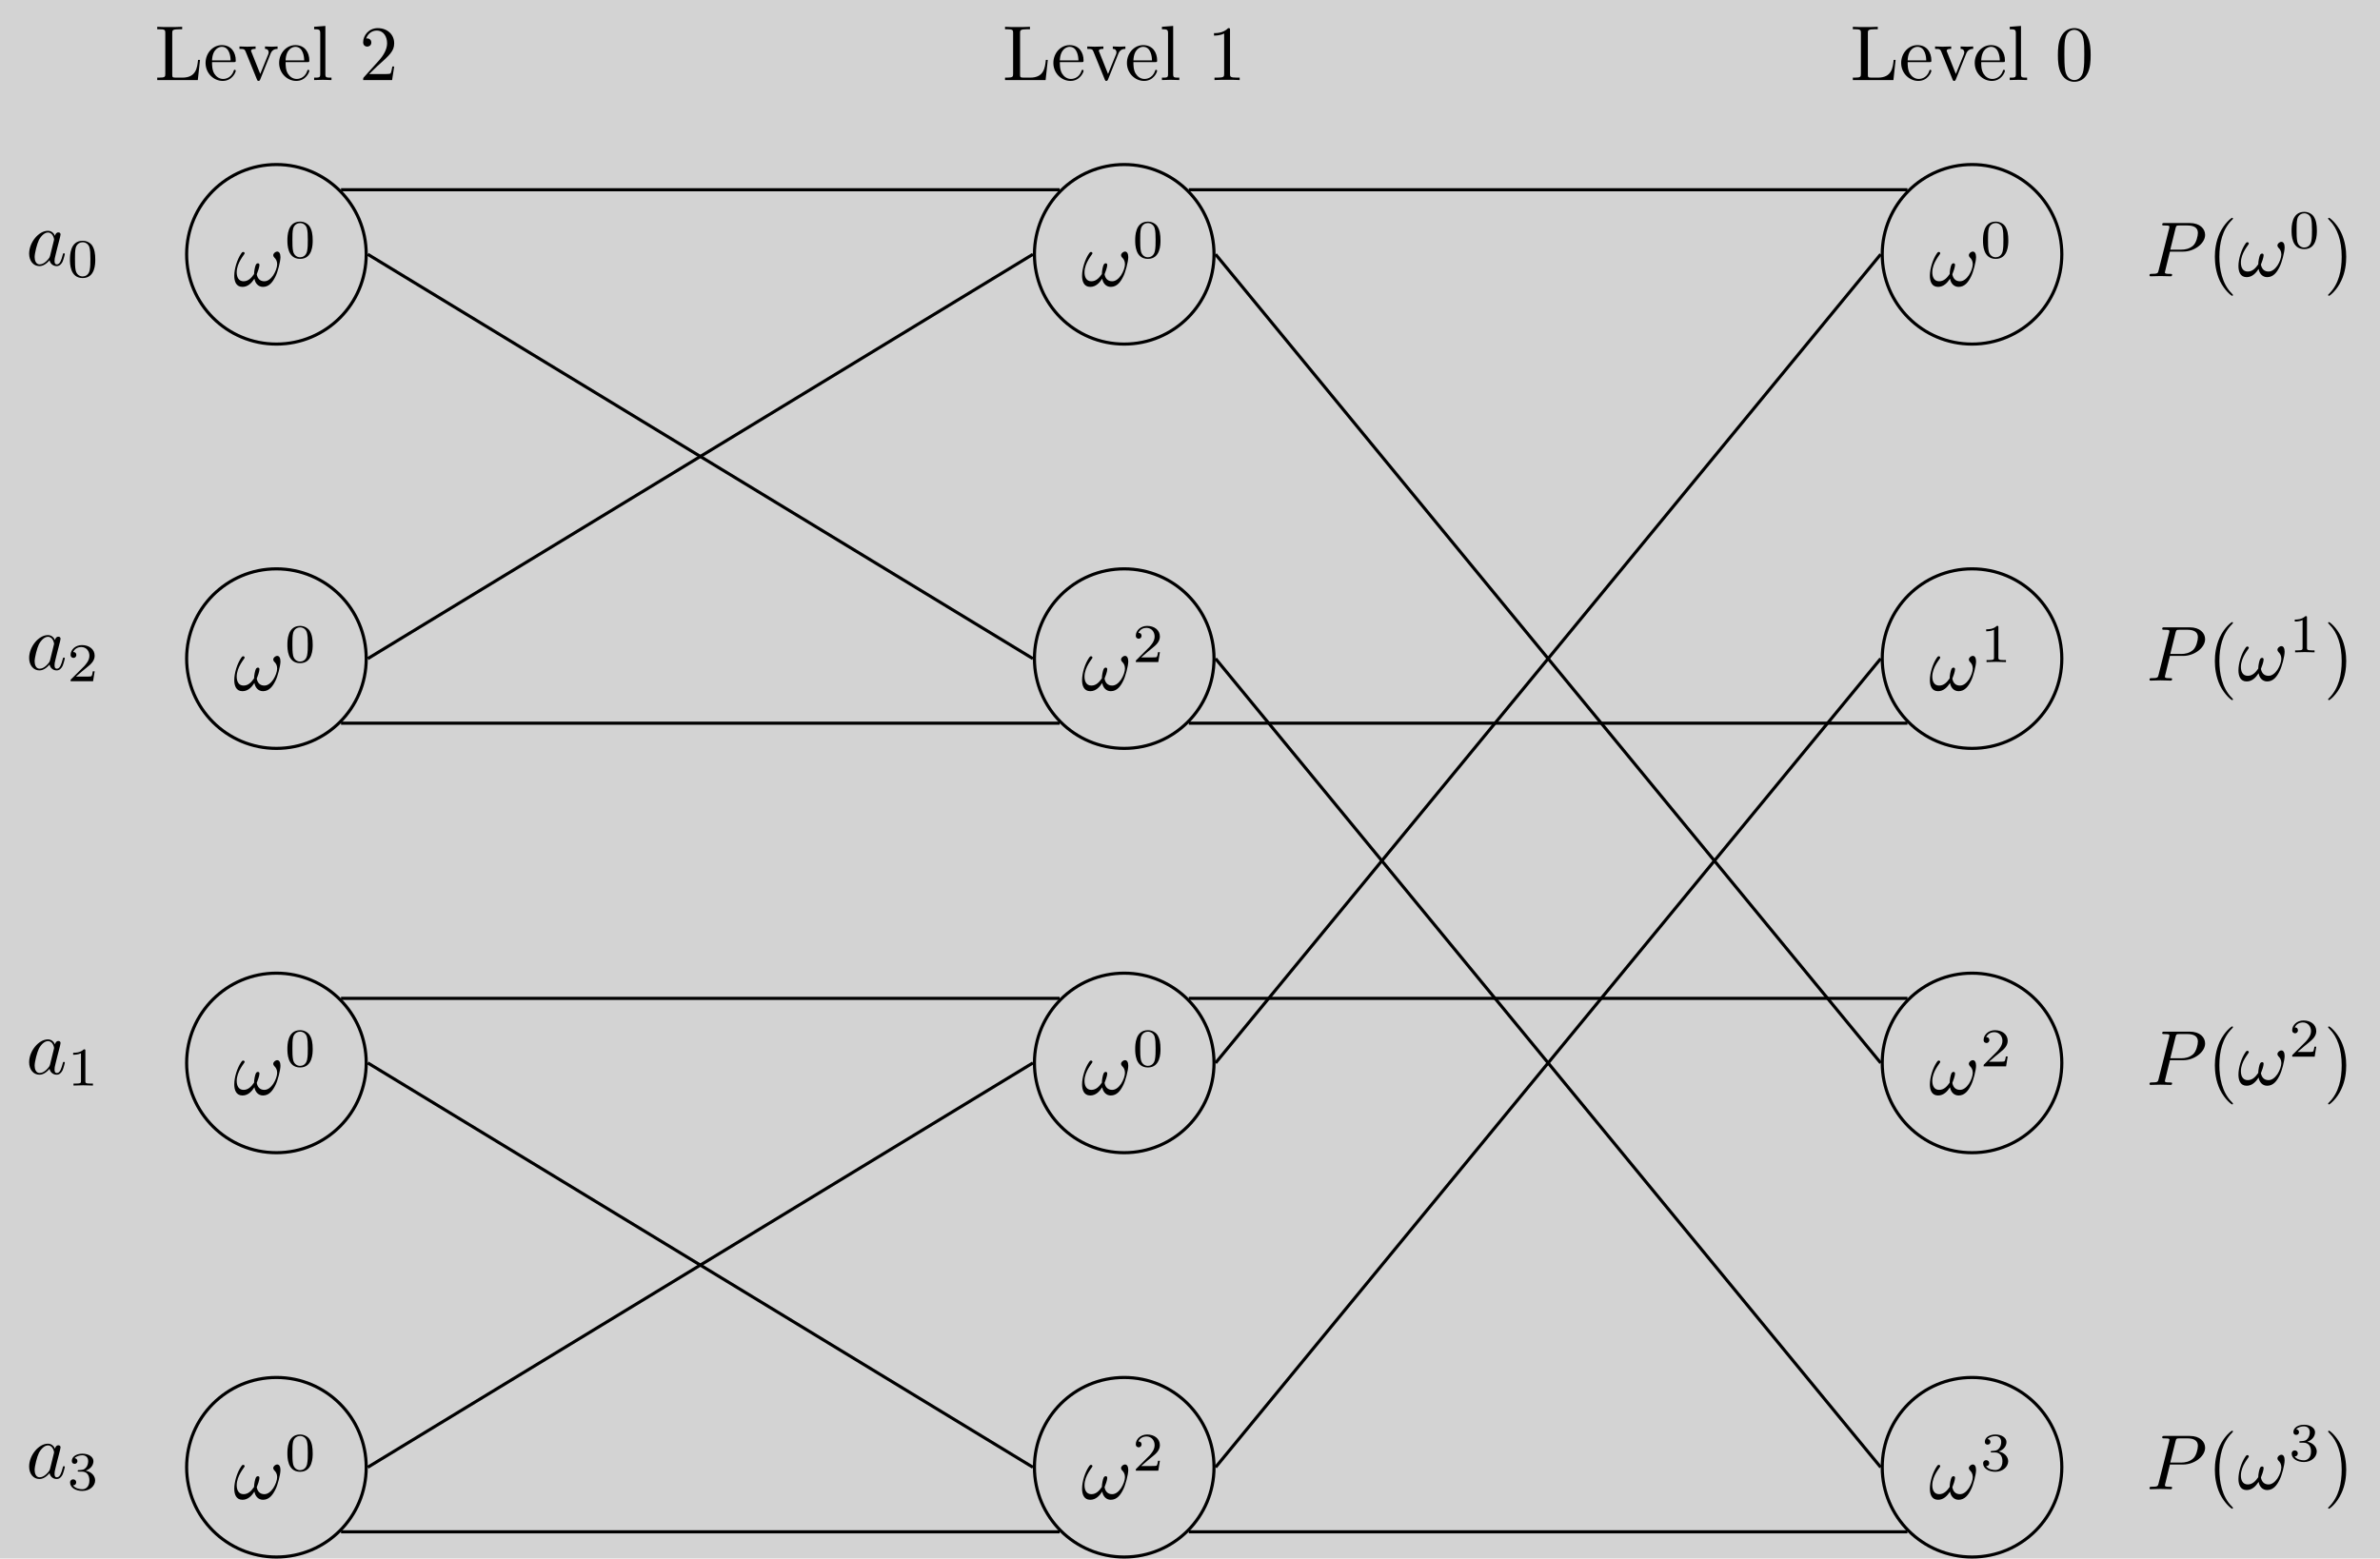<?xml version="1.0" encoding="UTF-8"?>
<svg xmlns="http://www.w3.org/2000/svg" xmlns:xlink="http://www.w3.org/1999/xlink" width="304.303" height="199.322" viewBox="0 0 304.303 199.322">
<rect width="100%" height="100%" fill="lightgray" />
<defs>
<g>
<g id="glyph-0-0">
<path d="M 6.031 -3.703 C 6.031 -4.156 5.859 -4.406 5.625 -4.406 C 5.375 -4.406 5.109 -4.172 5.109 -3.938 C 5.109 -3.844 5.156 -3.734 5.25 -3.641 C 5.422 -3.484 5.609 -3.219 5.609 -2.797 C 5.609 -2.406 5.406 -1.828 5.109 -1.375 C 4.812 -0.953 4.438 -0.609 3.969 -0.609 C 3.406 -0.609 3.094 -0.969 3 -1.5 C 3.109 -1.766 3.344 -2.406 3.344 -2.688 C 3.344 -2.797 3.297 -2.906 3.156 -2.906 C 3.078 -2.906 2.969 -2.875 2.891 -2.734 C 2.781 -2.531 2.656 -1.891 2.656 -1.531 C 2.328 -1.062 1.938 -0.609 1.312 -0.609 C 0.641 -0.609 0.438 -1.203 0.438 -1.75 C 0.438 -3 1.453 -4.047 1.453 -4.172 C 1.453 -4.281 1.375 -4.359 1.266 -4.359 C 1.141 -4.359 1.062 -4.234 1 -4.141 C 0.5 -3.406 0.125 -2.219 0.125 -1.312 C 0.125 -0.625 0.344 0.109 1.172 0.109 C 1.875 0.109 2.344 -0.391 2.703 -0.938 C 2.797 -0.359 3.188 0.109 3.797 0.109 C 4.578 0.109 5.047 -0.5 5.406 -1.25 C 5.656 -1.734 6.031 -3.094 6.031 -3.703 Z M 6.031 -3.703 "/>
</g>
<g id="glyph-0-1">
<path d="M 3.016 -3.156 L 4.719 -3.156 C 6.125 -3.156 7.516 -4.188 7.516 -5.297 C 7.516 -6.078 6.859 -6.812 5.547 -6.812 L 2.328 -6.812 C 2.141 -6.812 2.031 -6.812 2.031 -6.625 C 2.031 -6.5 2.109 -6.5 2.312 -6.5 C 2.438 -6.5 2.625 -6.484 2.734 -6.484 C 2.906 -6.453 2.953 -6.438 2.953 -6.312 C 2.953 -6.281 2.953 -6.25 2.922 -6.125 L 1.578 -0.781 C 1.484 -0.391 1.469 -0.312 0.672 -0.312 C 0.516 -0.312 0.406 -0.312 0.406 -0.125 C 0.406 0 0.516 0 0.547 0 C 0.828 0 1.531 -0.031 1.812 -0.031 C 2.031 -0.031 2.25 -0.016 2.453 -0.016 C 2.672 -0.016 2.891 0 3.094 0 C 3.172 0 3.297 0 3.297 -0.203 C 3.297 -0.312 3.203 -0.312 3.016 -0.312 C 2.656 -0.312 2.375 -0.312 2.375 -0.484 C 2.375 -0.547 2.391 -0.594 2.406 -0.656 Z M 3.734 -6.125 C 3.828 -6.469 3.844 -6.5 4.281 -6.5 L 5.234 -6.5 C 6.062 -6.5 6.594 -6.234 6.594 -5.547 C 6.594 -5.156 6.391 -4.297 6 -3.938 C 5.5 -3.484 4.906 -3.406 4.469 -3.406 L 3.062 -3.406 Z M 3.734 -6.125 "/>
</g>
<g id="glyph-0-2">
<path d="M 3.719 -3.766 C 3.531 -4.141 3.25 -4.406 2.797 -4.406 C 1.641 -4.406 0.406 -2.938 0.406 -1.484 C 0.406 -0.547 0.953 0.109 1.719 0.109 C 1.922 0.109 2.422 0.062 3.016 -0.641 C 3.094 -0.219 3.453 0.109 3.922 0.109 C 4.281 0.109 4.5 -0.125 4.672 -0.438 C 4.828 -0.797 4.969 -1.406 4.969 -1.422 C 4.969 -1.531 4.875 -1.531 4.844 -1.531 C 4.75 -1.531 4.734 -1.484 4.703 -1.344 C 4.531 -0.703 4.359 -0.109 3.953 -0.109 C 3.672 -0.109 3.656 -0.375 3.656 -0.562 C 3.656 -0.781 3.672 -0.875 3.781 -1.312 C 3.891 -1.719 3.906 -1.828 4 -2.203 L 4.359 -3.594 C 4.422 -3.875 4.422 -3.891 4.422 -3.938 C 4.422 -4.109 4.312 -4.203 4.141 -4.203 C 3.891 -4.203 3.75 -3.984 3.719 -3.766 Z M 3.078 -1.188 C 3.016 -1 3.016 -0.984 2.875 -0.812 C 2.438 -0.266 2.031 -0.109 1.75 -0.109 C 1.25 -0.109 1.109 -0.656 1.109 -1.047 C 1.109 -1.547 1.422 -2.766 1.656 -3.234 C 1.969 -3.812 2.406 -4.188 2.812 -4.188 C 3.453 -4.188 3.594 -3.375 3.594 -3.312 C 3.594 -3.25 3.578 -3.188 3.562 -3.141 Z M 3.078 -1.188 "/>
</g>
<g id="glyph-1-0">
<path d="M 3.594 -2.219 C 3.594 -2.984 3.5 -3.547 3.188 -4.031 C 2.969 -4.344 2.531 -4.625 1.984 -4.625 C 0.359 -4.625 0.359 -2.719 0.359 -2.219 C 0.359 -1.719 0.359 0.141 1.984 0.141 C 3.594 0.141 3.594 -1.719 3.594 -2.219 Z M 1.984 -0.062 C 1.656 -0.062 1.234 -0.25 1.094 -0.812 C 1 -1.219 1 -1.797 1 -2.312 C 1 -2.828 1 -3.359 1.094 -3.734 C 1.25 -4.281 1.688 -4.438 1.984 -4.438 C 2.359 -4.438 2.719 -4.203 2.844 -3.797 C 2.953 -3.422 2.969 -2.922 2.969 -2.312 C 2.969 -1.797 2.969 -1.281 2.875 -0.844 C 2.734 -0.203 2.266 -0.062 1.984 -0.062 Z M 1.984 -0.062 "/>
</g>
<g id="glyph-1-1">
<path d="M 3.516 -1.266 L 3.281 -1.266 C 3.266 -1.109 3.188 -0.703 3.094 -0.641 C 3.047 -0.594 2.516 -0.594 2.406 -0.594 L 1.125 -0.594 C 1.859 -1.234 2.109 -1.438 2.516 -1.766 C 3.031 -2.172 3.516 -2.609 3.516 -3.266 C 3.516 -4.109 2.781 -4.625 1.891 -4.625 C 1.031 -4.625 0.438 -4.016 0.438 -3.375 C 0.438 -3.031 0.734 -2.984 0.812 -2.984 C 0.969 -2.984 1.172 -3.109 1.172 -3.359 C 1.172 -3.484 1.125 -3.734 0.766 -3.734 C 0.984 -4.219 1.453 -4.375 1.781 -4.375 C 2.484 -4.375 2.844 -3.828 2.844 -3.266 C 2.844 -2.656 2.406 -2.188 2.188 -1.938 L 0.516 -0.266 C 0.438 -0.203 0.438 -0.188 0.438 0 L 3.312 0 Z M 3.516 -1.266 "/>
</g>
<g id="glyph-1-2">
<path d="M 2.328 -4.438 C 2.328 -4.625 2.328 -4.625 2.125 -4.625 C 1.672 -4.188 1.047 -4.188 0.766 -4.188 L 0.766 -3.938 C 0.922 -3.938 1.391 -3.938 1.766 -4.125 L 1.766 -0.578 C 1.766 -0.344 1.766 -0.25 1.078 -0.25 L 0.812 -0.25 L 0.812 0 C 0.938 0 1.797 -0.031 2.047 -0.031 C 2.266 -0.031 3.141 0 3.297 0 L 3.297 -0.25 L 3.031 -0.25 C 2.328 -0.25 2.328 -0.344 2.328 -0.578 Z M 2.328 -4.438 "/>
</g>
<g id="glyph-1-3">
<path d="M 1.906 -2.328 C 2.453 -2.328 2.844 -1.953 2.844 -1.203 C 2.844 -0.344 2.328 -0.078 1.938 -0.078 C 1.656 -0.078 1.031 -0.156 0.75 -0.578 C 1.078 -0.578 1.156 -0.812 1.156 -0.969 C 1.156 -1.188 0.984 -1.344 0.766 -1.344 C 0.578 -1.344 0.375 -1.219 0.375 -0.938 C 0.375 -0.281 1.094 0.141 1.938 0.141 C 2.906 0.141 3.578 -0.516 3.578 -1.203 C 3.578 -1.75 3.141 -2.297 2.375 -2.453 C 3.094 -2.719 3.359 -3.234 3.359 -3.672 C 3.359 -4.219 2.734 -4.625 1.953 -4.625 C 1.188 -4.625 0.594 -4.25 0.594 -3.688 C 0.594 -3.453 0.75 -3.328 0.953 -3.328 C 1.172 -3.328 1.312 -3.484 1.312 -3.672 C 1.312 -3.875 1.172 -4.031 0.953 -4.047 C 1.203 -4.344 1.672 -4.422 1.938 -4.422 C 2.25 -4.422 2.688 -4.266 2.688 -3.672 C 2.688 -3.375 2.594 -3.047 2.406 -2.844 C 2.188 -2.578 1.984 -2.562 1.641 -2.531 C 1.469 -2.516 1.453 -2.516 1.422 -2.516 C 1.406 -2.516 1.344 -2.5 1.344 -2.422 C 1.344 -2.328 1.406 -2.328 1.531 -2.328 Z M 1.906 -2.328 "/>
</g>
<g id="glyph-2-0">
<path d="M 5.797 -2.578 L 5.547 -2.578 C 5.438 -1.562 5.297 -0.312 3.547 -0.312 L 2.734 -0.312 C 2.266 -0.312 2.25 -0.375 2.25 -0.703 L 2.25 -6.016 C 2.25 -6.359 2.25 -6.5 3.188 -6.5 L 3.516 -6.5 L 3.516 -6.812 C 3.156 -6.781 2.25 -6.781 1.844 -6.781 C 1.453 -6.781 0.672 -6.781 0.328 -6.812 L 0.328 -6.5 L 0.562 -6.5 C 1.328 -6.5 1.359 -6.391 1.359 -6.031 L 1.359 -0.781 C 1.359 -0.422 1.328 -0.312 0.562 -0.312 L 0.328 -0.312 L 0.328 0 L 5.516 0 Z M 5.797 -2.578 "/>
</g>
<g id="glyph-2-1">
<path d="M 1.109 -2.516 C 1.172 -4 2.016 -4.25 2.359 -4.25 C 3.375 -4.25 3.484 -2.906 3.484 -2.516 Z M 1.109 -2.297 L 3.891 -2.297 C 4.109 -2.297 4.141 -2.297 4.141 -2.516 C 4.141 -3.5 3.594 -4.469 2.359 -4.469 C 1.203 -4.469 0.281 -3.438 0.281 -2.188 C 0.281 -0.859 1.328 0.109 2.469 0.109 C 3.688 0.109 4.141 -1 4.141 -1.188 C 4.141 -1.281 4.062 -1.312 4 -1.312 C 3.922 -1.312 3.891 -1.25 3.875 -1.172 C 3.531 -0.141 2.625 -0.141 2.531 -0.141 C 2.031 -0.141 1.641 -0.438 1.406 -0.812 C 1.109 -1.281 1.109 -1.938 1.109 -2.297 Z M 1.109 -2.297 "/>
</g>
<g id="glyph-2-2">
<path d="M 4.141 -3.312 C 4.234 -3.547 4.406 -3.984 5.062 -3.984 L 5.062 -4.297 C 4.828 -4.281 4.547 -4.266 4.312 -4.266 C 4.078 -4.266 3.625 -4.281 3.453 -4.297 L 3.453 -3.984 C 3.812 -3.984 3.922 -3.75 3.922 -3.562 C 3.922 -3.469 3.906 -3.422 3.875 -3.312 L 2.844 -0.781 L 1.734 -3.562 C 1.672 -3.688 1.672 -3.703 1.672 -3.734 C 1.672 -3.984 2.062 -3.984 2.25 -3.984 L 2.25 -4.297 C 1.938 -4.281 1.391 -4.266 1.156 -4.266 C 0.891 -4.266 0.484 -4.281 0.188 -4.297 L 0.188 -3.984 C 0.812 -3.984 0.859 -3.922 0.984 -3.625 L 2.422 -0.078 C 2.484 0.062 2.5 0.109 2.625 0.109 C 2.766 0.109 2.797 0.016 2.844 -0.078 Z M 4.141 -3.312 "/>
</g>
<g id="glyph-2-3">
<path d="M 1.766 -6.922 L 0.328 -6.812 L 0.328 -6.5 C 1.031 -6.5 1.109 -6.438 1.109 -5.938 L 1.109 -0.75 C 1.109 -0.312 1 -0.312 0.328 -0.312 L 0.328 0 C 0.656 -0.016 1.188 -0.031 1.438 -0.031 C 1.688 -0.031 2.172 -0.016 2.547 0 L 2.547 -0.312 C 1.875 -0.312 1.766 -0.312 1.766 -0.75 Z M 1.766 -6.922 "/>
</g>
<g id="glyph-2-4">
<path d="M 4.578 -3.188 C 4.578 -3.984 4.531 -4.781 4.188 -5.516 C 3.734 -6.484 2.906 -6.641 2.5 -6.641 C 1.891 -6.641 1.172 -6.375 0.75 -5.453 C 0.438 -4.766 0.391 -3.984 0.391 -3.188 C 0.391 -2.438 0.422 -1.547 0.844 -0.781 C 1.266 0.016 2 0.219 2.484 0.219 C 3.016 0.219 3.781 0.016 4.219 -0.938 C 4.531 -1.625 4.578 -2.406 4.578 -3.188 Z M 2.484 0 C 2.094 0 1.5 -0.25 1.328 -1.203 C 1.219 -1.797 1.219 -2.719 1.219 -3.312 C 1.219 -3.953 1.219 -4.609 1.297 -5.141 C 1.484 -6.328 2.234 -6.422 2.484 -6.422 C 2.812 -6.422 3.469 -6.234 3.656 -5.25 C 3.766 -4.688 3.766 -3.938 3.766 -3.312 C 3.766 -2.562 3.766 -1.891 3.656 -1.25 C 3.5 -0.297 2.938 0 2.484 0 Z M 2.484 0 "/>
</g>
<g id="glyph-2-5">
<path d="M 2.938 -6.375 C 2.938 -6.625 2.938 -6.641 2.703 -6.641 C 2.078 -6 1.203 -6 0.891 -6 L 0.891 -5.688 C 1.094 -5.688 1.672 -5.688 2.188 -5.953 L 2.188 -0.781 C 2.188 -0.422 2.156 -0.312 1.266 -0.312 L 0.953 -0.312 L 0.953 0 C 1.297 -0.031 2.156 -0.031 2.562 -0.031 C 2.953 -0.031 3.828 -0.031 4.172 0 L 4.172 -0.312 L 3.859 -0.312 C 2.953 -0.312 2.938 -0.422 2.938 -0.781 Z M 2.938 -6.375 "/>
</g>
<g id="glyph-2-6">
<path d="M 1.266 -0.766 L 2.328 -1.797 C 3.875 -3.172 4.469 -3.703 4.469 -4.703 C 4.469 -5.844 3.578 -6.641 2.359 -6.641 C 1.234 -6.641 0.5 -5.719 0.5 -4.828 C 0.5 -4.281 1 -4.281 1.031 -4.281 C 1.203 -4.281 1.547 -4.391 1.547 -4.812 C 1.547 -5.062 1.359 -5.328 1.016 -5.328 C 0.938 -5.328 0.922 -5.328 0.891 -5.312 C 1.109 -5.969 1.656 -6.328 2.234 -6.328 C 3.141 -6.328 3.562 -5.516 3.562 -4.703 C 3.562 -3.906 3.078 -3.125 2.516 -2.5 L 0.609 -0.375 C 0.5 -0.266 0.5 -0.234 0.5 0 L 4.203 0 L 4.469 -1.734 L 4.234 -1.734 C 4.172 -1.438 4.109 -1 4 -0.844 C 3.938 -0.766 3.281 -0.766 3.062 -0.766 Z M 1.266 -0.766 "/>
</g>
<g id="glyph-2-7">
<path d="M 3.297 2.391 C 3.297 2.359 3.297 2.344 3.125 2.172 C 1.891 0.922 1.562 -0.969 1.562 -2.5 C 1.562 -4.234 1.938 -5.969 3.172 -7.203 C 3.297 -7.328 3.297 -7.344 3.297 -7.375 C 3.297 -7.453 3.266 -7.484 3.203 -7.484 C 3.094 -7.484 2.203 -6.797 1.609 -5.531 C 1.109 -4.438 0.984 -3.328 0.984 -2.5 C 0.984 -1.719 1.094 -0.516 1.641 0.625 C 2.25 1.844 3.094 2.5 3.203 2.5 C 3.266 2.5 3.297 2.469 3.297 2.391 Z M 3.297 2.391 "/>
</g>
<g id="glyph-2-8">
<path d="M 2.875 -2.5 C 2.875 -3.266 2.766 -4.469 2.219 -5.609 C 1.625 -6.828 0.766 -7.484 0.672 -7.484 C 0.609 -7.484 0.562 -7.438 0.562 -7.375 C 0.562 -7.344 0.562 -7.328 0.75 -7.141 C 1.734 -6.156 2.297 -4.578 2.297 -2.5 C 2.297 -0.781 1.938 0.969 0.703 2.219 C 0.562 2.344 0.562 2.359 0.562 2.391 C 0.562 2.453 0.609 2.5 0.672 2.5 C 0.766 2.5 1.672 1.812 2.25 0.547 C 2.766 -0.547 2.875 -1.656 2.875 -2.5 Z M 2.875 -2.5 "/>
</g>
</g>
<clipPath id="clip-0">
<path clip-rule="nonzero" d="M 18 170 L 53 170 L 53 199.32 L 18 199.32 Z M 18 170 "/>
</clipPath>
<clipPath id="clip-1">
<path clip-rule="nonzero" d="M 126 170 L 161 170 L 161 199.32 L 126 199.32 Z M 126 170 "/>
</clipPath>
<clipPath id="clip-2">
<path clip-rule="nonzero" d="M 235 170 L 270 170 L 270 199.32 L 235 199.32 Z M 235 170 "/>
</clipPath>
</defs>
<path fill="none" stroke-width="0.399" stroke-linecap="butt" stroke-linejoin="miter" stroke="rgb(0%, 0%, 0%)" stroke-opacity="1" stroke-miterlimit="10" d="M 11.482 0.002 C 11.482 6.341 6.342 11.482 0.002 11.482 C -6.342 11.482 -11.479 6.341 -11.479 0.002 C -11.479 -6.342 -6.342 -11.479 0.002 -11.479 C 6.342 -11.479 11.482 -6.342 11.482 0.002 Z M 11.482 0.002 " transform="matrix(1, 0, 0, -1, 35.342, 32.525)"/>
<g fill="rgb(0%, 0%, 0%)" fill-opacity="1">
<use xlink:href="#glyph-0-0" x="29.828" y="36.58"/>
</g>
<g fill="rgb(0%, 0%, 0%)" fill-opacity="1">
<use xlink:href="#glyph-1-0" x="36.387" y="32.965"/>
</g>
<path fill="none" stroke-width="0.399" stroke-linecap="butt" stroke-linejoin="miter" stroke="rgb(0%, 0%, 0%)" stroke-opacity="1" stroke-miterlimit="10" d="M 11.482 -51.705 C 11.482 -45.366 6.342 -40.225 0.002 -40.225 C -6.342 -40.225 -11.479 -45.366 -11.479 -51.705 C -11.479 -58.045 -6.342 -63.186 0.002 -63.186 C 6.342 -63.186 11.482 -58.045 11.482 -51.705 Z M 11.482 -51.705 " transform="matrix(1, 0, 0, -1, 35.342, 32.525)"/>
<g fill="rgb(0%, 0%, 0%)" fill-opacity="1">
<use xlink:href="#glyph-0-0" x="29.828" y="88.286"/>
</g>
<g fill="rgb(0%, 0%, 0%)" fill-opacity="1">
<use xlink:href="#glyph-1-0" x="36.387" y="84.67"/>
</g>
<path fill="none" stroke-width="0.399" stroke-linecap="butt" stroke-linejoin="miter" stroke="rgb(0%, 0%, 0%)" stroke-opacity="1" stroke-miterlimit="10" d="M 11.482 -103.412 C 11.482 -97.073 6.342 -91.932 0.002 -91.932 C -6.342 -91.932 -11.479 -97.073 -11.479 -103.412 C -11.479 -109.752 -6.342 -114.893 0.002 -114.893 C 6.342 -114.893 11.482 -109.752 11.482 -103.412 Z M 11.482 -103.412 " transform="matrix(1, 0, 0, -1, 35.342, 32.525)"/>
<g fill="rgb(0%, 0%, 0%)" fill-opacity="1">
<use xlink:href="#glyph-0-0" x="29.828" y="139.991"/>
</g>
<g fill="rgb(0%, 0%, 0%)" fill-opacity="1">
<use xlink:href="#glyph-1-0" x="36.387" y="136.376"/>
</g>
<g clip-path="url(#clip-0)">
<path fill="none" stroke-width="0.399" stroke-linecap="butt" stroke-linejoin="miter" stroke="rgb(0%, 0%, 0%)" stroke-opacity="1" stroke-miterlimit="10" d="M 11.482 -155.12 C 11.482 -148.78 6.342 -143.639 0.002 -143.639 C -6.342 -143.639 -11.479 -148.78 -11.479 -155.12 C -11.479 -161.459 -6.342 -166.6 0.002 -166.6 C 6.342 -166.6 11.482 -161.459 11.482 -155.12 Z M 11.482 -155.12 " transform="matrix(1, 0, 0, -1, 35.342, 32.525)"/>
</g>
<g fill="rgb(0%, 0%, 0%)" fill-opacity="1">
<use xlink:href="#glyph-0-0" x="29.828" y="191.697"/>
</g>
<g fill="rgb(0%, 0%, 0%)" fill-opacity="1">
<use xlink:href="#glyph-1-0" x="36.387" y="188.082"/>
</g>
<path fill="none" stroke-width="0.399" stroke-linecap="butt" stroke-linejoin="miter" stroke="rgb(0%, 0%, 0%)" stroke-opacity="1" stroke-miterlimit="10" d="M 119.881 0.002 C 119.881 6.341 114.74 11.482 108.4 11.482 C 102.06 11.482 96.92 6.341 96.92 0.002 C 96.92 -6.342 102.06 -11.479 108.4 -11.479 C 114.74 -11.479 119.881 -6.342 119.881 0.002 Z M 119.881 0.002 " transform="matrix(1, 0, 0, -1, 35.342, 32.525)"/>
<g fill="rgb(0%, 0%, 0%)" fill-opacity="1">
<use xlink:href="#glyph-0-0" x="138.227" y="36.58"/>
</g>
<g fill="rgb(0%, 0%, 0%)" fill-opacity="1">
<use xlink:href="#glyph-1-0" x="144.785" y="32.965"/>
</g>
<path fill="none" stroke-width="0.399" stroke-linecap="butt" stroke-linejoin="miter" stroke="rgb(0%, 0%, 0%)" stroke-opacity="1" stroke-miterlimit="10" d="M 119.881 -51.705 C 119.881 -45.366 114.74 -40.225 108.4 -40.225 C 102.06 -40.225 96.92 -45.366 96.92 -51.705 C 96.92 -58.045 102.06 -63.186 108.4 -63.186 C 114.74 -63.186 119.881 -58.045 119.881 -51.705 Z M 119.881 -51.705 " transform="matrix(1, 0, 0, -1, 35.342, 32.525)"/>
<g fill="rgb(0%, 0%, 0%)" fill-opacity="1">
<use xlink:href="#glyph-0-0" x="138.227" y="88.286"/>
</g>
<g fill="rgb(0%, 0%, 0%)" fill-opacity="1">
<use xlink:href="#glyph-1-1" x="144.785" y="84.67"/>
</g>
<path fill="none" stroke-width="0.399" stroke-linecap="butt" stroke-linejoin="miter" stroke="rgb(0%, 0%, 0%)" stroke-opacity="1" stroke-miterlimit="10" d="M 119.881 -103.412 C 119.881 -97.073 114.74 -91.932 108.4 -91.932 C 102.06 -91.932 96.92 -97.073 96.92 -103.412 C 96.92 -109.752 102.06 -114.893 108.4 -114.893 C 114.74 -114.893 119.881 -109.752 119.881 -103.412 Z M 119.881 -103.412 " transform="matrix(1, 0, 0, -1, 35.342, 32.525)"/>
<g fill="rgb(0%, 0%, 0%)" fill-opacity="1">
<use xlink:href="#glyph-0-0" x="138.227" y="139.991"/>
</g>
<g fill="rgb(0%, 0%, 0%)" fill-opacity="1">
<use xlink:href="#glyph-1-0" x="144.785" y="136.376"/>
</g>
<g clip-path="url(#clip-1)">
<path fill="none" stroke-width="0.399" stroke-linecap="butt" stroke-linejoin="miter" stroke="rgb(0%, 0%, 0%)" stroke-opacity="1" stroke-miterlimit="10" d="M 119.881 -155.12 C 119.881 -148.78 114.74 -143.639 108.4 -143.639 C 102.06 -143.639 96.92 -148.78 96.92 -155.12 C 96.92 -161.459 102.06 -166.6 108.4 -166.6 C 114.74 -166.6 119.881 -161.459 119.881 -155.12 Z M 119.881 -155.12 " transform="matrix(1, 0, 0, -1, 35.342, 32.525)"/>
</g>
<g fill="rgb(0%, 0%, 0%)" fill-opacity="1">
<use xlink:href="#glyph-0-0" x="138.227" y="191.697"/>
</g>
<g fill="rgb(0%, 0%, 0%)" fill-opacity="1">
<use xlink:href="#glyph-1-1" x="144.785" y="188.082"/>
</g>
<path fill="none" stroke-width="0.399" stroke-linecap="butt" stroke-linejoin="miter" stroke="rgb(0%, 0%, 0%)" stroke-opacity="1" stroke-miterlimit="10" d="M 228.279 0.002 C 228.279 6.341 223.142 11.482 216.799 11.482 C 210.459 11.482 205.318 6.341 205.318 0.002 C 205.318 -6.342 210.459 -11.479 216.799 -11.479 C 223.142 -11.479 228.279 -6.342 228.279 0.002 Z M 228.279 0.002 " transform="matrix(1, 0, 0, -1, 35.342, 32.525)"/>
<g fill="rgb(0%, 0%, 0%)" fill-opacity="1">
<use xlink:href="#glyph-0-0" x="246.625" y="36.58"/>
</g>
<g fill="rgb(0%, 0%, 0%)" fill-opacity="1">
<use xlink:href="#glyph-1-0" x="253.184" y="32.965"/>
</g>
<path fill="none" stroke-width="0.399" stroke-linecap="butt" stroke-linejoin="miter" stroke="rgb(0%, 0%, 0%)" stroke-opacity="1" stroke-miterlimit="10" d="M 228.279 -51.705 C 228.279 -45.366 223.142 -40.225 216.799 -40.225 C 210.459 -40.225 205.318 -45.366 205.318 -51.705 C 205.318 -58.045 210.459 -63.186 216.799 -63.186 C 223.142 -63.186 228.279 -58.045 228.279 -51.705 Z M 228.279 -51.705 " transform="matrix(1, 0, 0, -1, 35.342, 32.525)"/>
<g fill="rgb(0%, 0%, 0%)" fill-opacity="1">
<use xlink:href="#glyph-0-0" x="246.625" y="88.286"/>
</g>
<g fill="rgb(0%, 0%, 0%)" fill-opacity="1">
<use xlink:href="#glyph-1-2" x="253.184" y="84.67"/>
</g>
<path fill="none" stroke-width="0.399" stroke-linecap="butt" stroke-linejoin="miter" stroke="rgb(0%, 0%, 0%)" stroke-opacity="1" stroke-miterlimit="10" d="M 228.279 -103.412 C 228.279 -97.073 223.142 -91.932 216.799 -91.932 C 210.459 -91.932 205.318 -97.073 205.318 -103.412 C 205.318 -109.752 210.459 -114.893 216.799 -114.893 C 223.142 -114.893 228.279 -109.752 228.279 -103.412 Z M 228.279 -103.412 " transform="matrix(1, 0, 0, -1, 35.342, 32.525)"/>
<g fill="rgb(0%, 0%, 0%)" fill-opacity="1">
<use xlink:href="#glyph-0-0" x="246.625" y="139.991"/>
</g>
<g fill="rgb(0%, 0%, 0%)" fill-opacity="1">
<use xlink:href="#glyph-1-1" x="253.184" y="136.376"/>
</g>
<g clip-path="url(#clip-2)">
<path fill="none" stroke-width="0.399" stroke-linecap="butt" stroke-linejoin="miter" stroke="rgb(0%, 0%, 0%)" stroke-opacity="1" stroke-miterlimit="10" d="M 228.279 -155.12 C 228.279 -148.78 223.142 -143.639 216.799 -143.639 C 210.459 -143.639 205.318 -148.78 205.318 -155.12 C 205.318 -161.459 210.459 -166.6 216.799 -166.6 C 223.142 -166.6 228.279 -161.459 228.279 -155.12 Z M 228.279 -155.12 " transform="matrix(1, 0, 0, -1, 35.342, 32.525)"/>
</g>
<g fill="rgb(0%, 0%, 0%)" fill-opacity="1">
<use xlink:href="#glyph-0-0" x="246.625" y="191.697"/>
</g>
<g fill="rgb(0%, 0%, 0%)" fill-opacity="1">
<use xlink:href="#glyph-1-3" x="253.184" y="188.082"/>
</g>
<path fill="none" stroke-width="0.399" stroke-linecap="butt" stroke-linejoin="miter" stroke="rgb(0%, 0%, 0%)" stroke-opacity="1" stroke-miterlimit="10" d="M 8.26 8.259 L 100.142 8.259 " transform="matrix(1, 0, 0, -1, 35.342, 32.525)"/>
<path fill="none" stroke-width="0.399" stroke-linecap="butt" stroke-linejoin="miter" stroke="rgb(0%, 0%, 0%)" stroke-opacity="1" stroke-miterlimit="10" d="M 8.26 -59.963 L 100.142 -59.963 " transform="matrix(1, 0, 0, -1, 35.342, 32.525)"/>
<path fill="none" stroke-width="0.399" stroke-linecap="butt" stroke-linejoin="miter" stroke="rgb(0%, 0%, 0%)" stroke-opacity="1" stroke-miterlimit="10" d="M 8.26 -95.155 L 100.142 -95.155 " transform="matrix(1, 0, 0, -1, 35.342, 32.525)"/>
<path fill="none" stroke-width="0.399" stroke-linecap="butt" stroke-linejoin="miter" stroke="rgb(0%, 0%, 0%)" stroke-opacity="1" stroke-miterlimit="10" d="M 8.26 -163.377 L 100.142 -163.377 " transform="matrix(1, 0, 0, -1, 35.342, 32.525)"/>
<path fill="none" stroke-width="0.399" stroke-linecap="butt" stroke-linejoin="miter" stroke="rgb(0%, 0%, 0%)" stroke-opacity="1" stroke-miterlimit="10" d="M 11.681 0.002 L 96.721 -51.705 " transform="matrix(1, 0, 0, -1, 35.342, 32.525)"/>
<path fill="none" stroke-width="0.399" stroke-linecap="butt" stroke-linejoin="miter" stroke="rgb(0%, 0%, 0%)" stroke-opacity="1" stroke-miterlimit="10" d="M 11.681 -51.705 L 96.721 0.002 " transform="matrix(1, 0, 0, -1, 35.342, 32.525)"/>
<path fill="none" stroke-width="0.399" stroke-linecap="butt" stroke-linejoin="miter" stroke="rgb(0%, 0%, 0%)" stroke-opacity="1" stroke-miterlimit="10" d="M 11.681 -103.412 L 96.721 -155.12 " transform="matrix(1, 0, 0, -1, 35.342, 32.525)"/>
<path fill="none" stroke-width="0.399" stroke-linecap="butt" stroke-linejoin="miter" stroke="rgb(0%, 0%, 0%)" stroke-opacity="1" stroke-miterlimit="10" d="M 11.681 -155.12 L 96.721 -103.412 " transform="matrix(1, 0, 0, -1, 35.342, 32.525)"/>
<path fill="none" stroke-width="0.399" stroke-linecap="butt" stroke-linejoin="miter" stroke="rgb(0%, 0%, 0%)" stroke-opacity="1" stroke-miterlimit="10" d="M 208.541 8.259 L 116.658 8.259 " transform="matrix(1, 0, 0, -1, 35.342, 32.525)"/>
<path fill="none" stroke-width="0.399" stroke-linecap="butt" stroke-linejoin="miter" stroke="rgb(0%, 0%, 0%)" stroke-opacity="1" stroke-miterlimit="10" d="M 208.541 -59.963 L 116.658 -59.963 " transform="matrix(1, 0, 0, -1, 35.342, 32.525)"/>
<path fill="none" stroke-width="0.399" stroke-linecap="butt" stroke-linejoin="miter" stroke="rgb(0%, 0%, 0%)" stroke-opacity="1" stroke-miterlimit="10" d="M 208.541 -95.155 L 116.658 -95.155 " transform="matrix(1, 0, 0, -1, 35.342, 32.525)"/>
<path fill="none" stroke-width="0.399" stroke-linecap="butt" stroke-linejoin="miter" stroke="rgb(0%, 0%, 0%)" stroke-opacity="1" stroke-miterlimit="10" d="M 208.541 -163.377 L 116.658 -163.377 " transform="matrix(1, 0, 0, -1, 35.342, 32.525)"/>
<path fill="none" stroke-width="0.399" stroke-linecap="butt" stroke-linejoin="miter" stroke="rgb(0%, 0%, 0%)" stroke-opacity="1" stroke-miterlimit="10" d="M 120.08 0.002 L 205.119 -103.412 " transform="matrix(1, 0, 0, -1, 35.342, 32.525)"/>
<path fill="none" stroke-width="0.399" stroke-linecap="butt" stroke-linejoin="miter" stroke="rgb(0%, 0%, 0%)" stroke-opacity="1" stroke-miterlimit="10" d="M 120.08 -51.705 L 205.119 -155.12 " transform="matrix(1, 0, 0, -1, 35.342, 32.525)"/>
<path fill="none" stroke-width="0.399" stroke-linecap="butt" stroke-linejoin="miter" stroke="rgb(0%, 0%, 0%)" stroke-opacity="1" stroke-miterlimit="10" d="M 120.08 -103.412 L 205.119 0.002 " transform="matrix(1, 0, 0, -1, 35.342, 32.525)"/>
<path fill="none" stroke-width="0.399" stroke-linecap="butt" stroke-linejoin="miter" stroke="rgb(0%, 0%, 0%)" stroke-opacity="1" stroke-miterlimit="10" d="M 120.08 -155.12 L 205.119 -51.705 " transform="matrix(1, 0, 0, -1, 35.342, 32.525)"/>
<g fill="rgb(0%, 0%, 0%)" fill-opacity="1">
<use xlink:href="#glyph-2-0" x="236.573" y="10.239"/>
<use xlink:href="#glyph-2-1" x="242.8" y="10.239"/>
<use xlink:href="#glyph-2-2" x="247.227" y="10.239"/>
</g>
<g fill="rgb(0%, 0%, 0%)" fill-opacity="1">
<use xlink:href="#glyph-2-1" x="252.206" y="10.239"/>
<use xlink:href="#glyph-2-3" x="256.634" y="10.239"/>
</g>
<g fill="rgb(0%, 0%, 0%)" fill-opacity="1">
<use xlink:href="#glyph-2-4" x="262.729" y="10.239"/>
</g>
<g fill="rgb(0%, 0%, 0%)" fill-opacity="1">
<use xlink:href="#glyph-2-0" x="128.174" y="10.239"/>
<use xlink:href="#glyph-2-1" x="134.401" y="10.239"/>
<use xlink:href="#glyph-2-2" x="138.828" y="10.239"/>
</g>
<g fill="rgb(0%, 0%, 0%)" fill-opacity="1">
<use xlink:href="#glyph-2-1" x="143.807" y="10.239"/>
<use xlink:href="#glyph-2-3" x="148.235" y="10.239"/>
</g>
<g fill="rgb(0%, 0%, 0%)" fill-opacity="1">
<use xlink:href="#glyph-2-5" x="154.33" y="10.239"/>
</g>
<g fill="rgb(0%, 0%, 0%)" fill-opacity="1">
<use xlink:href="#glyph-2-0" x="19.775" y="10.239"/>
<use xlink:href="#glyph-2-1" x="26.002" y="10.239"/>
<use xlink:href="#glyph-2-2" x="30.429" y="10.239"/>
</g>
<g fill="rgb(0%, 0%, 0%)" fill-opacity="1">
<use xlink:href="#glyph-2-1" x="35.408" y="10.239"/>
<use xlink:href="#glyph-2-3" x="39.836" y="10.239"/>
</g>
<g fill="rgb(0%, 0%, 0%)" fill-opacity="1">
<use xlink:href="#glyph-2-6" x="45.931" y="10.239"/>
</g>
<g fill="rgb(0%, 0%, 0%)" fill-opacity="1">
<use xlink:href="#glyph-0-1" x="274.425" y="35.335"/>
</g>
<g fill="rgb(0%, 0%, 0%)" fill-opacity="1">
<use xlink:href="#glyph-2-7" x="282.205" y="35.335"/>
</g>
<g fill="rgb(0%, 0%, 0%)" fill-opacity="1">
<use xlink:href="#glyph-0-0" x="286.079" y="35.335"/>
</g>
<g fill="rgb(0%, 0%, 0%)" fill-opacity="1">
<use xlink:href="#glyph-1-0" x="292.638" y="31.719"/>
</g>
<g fill="rgb(0%, 0%, 0%)" fill-opacity="1">
<use xlink:href="#glyph-2-8" x="297.108" y="35.335"/>
</g>
<g fill="rgb(0%, 0%, 0%)" fill-opacity="1">
<use xlink:href="#glyph-0-1" x="274.425" y="87.04"/>
</g>
<g fill="rgb(0%, 0%, 0%)" fill-opacity="1">
<use xlink:href="#glyph-2-7" x="282.205" y="87.04"/>
</g>
<g fill="rgb(0%, 0%, 0%)" fill-opacity="1">
<use xlink:href="#glyph-0-0" x="286.079" y="87.04"/>
</g>
<g fill="rgb(0%, 0%, 0%)" fill-opacity="1">
<use xlink:href="#glyph-1-2" x="292.638" y="83.425"/>
</g>
<g fill="rgb(0%, 0%, 0%)" fill-opacity="1">
<use xlink:href="#glyph-2-8" x="297.108" y="87.04"/>
</g>
<g fill="rgb(0%, 0%, 0%)" fill-opacity="1">
<use xlink:href="#glyph-0-1" x="274.425" y="138.746"/>
</g>
<g fill="rgb(0%, 0%, 0%)" fill-opacity="1">
<use xlink:href="#glyph-2-7" x="282.205" y="138.746"/>
</g>
<g fill="rgb(0%, 0%, 0%)" fill-opacity="1">
<use xlink:href="#glyph-0-0" x="286.079" y="138.746"/>
</g>
<g fill="rgb(0%, 0%, 0%)" fill-opacity="1">
<use xlink:href="#glyph-1-1" x="292.638" y="135.131"/>
</g>
<g fill="rgb(0%, 0%, 0%)" fill-opacity="1">
<use xlink:href="#glyph-2-8" x="297.108" y="138.746"/>
</g>
<g fill="rgb(0%, 0%, 0%)" fill-opacity="1">
<use xlink:href="#glyph-0-1" x="274.425" y="190.452"/>
</g>
<g fill="rgb(0%, 0%, 0%)" fill-opacity="1">
<use xlink:href="#glyph-2-7" x="282.205" y="190.452"/>
</g>
<g fill="rgb(0%, 0%, 0%)" fill-opacity="1">
<use xlink:href="#glyph-0-0" x="286.079" y="190.452"/>
</g>
<g fill="rgb(0%, 0%, 0%)" fill-opacity="1">
<use xlink:href="#glyph-1-3" x="292.638" y="186.836"/>
</g>
<g fill="rgb(0%, 0%, 0%)" fill-opacity="1">
<use xlink:href="#glyph-2-8" x="297.108" y="190.452"/>
</g>
<g fill="rgb(0%, 0%, 0%)" fill-opacity="1">
<use xlink:href="#glyph-0-2" x="3.32" y="33.923"/>
</g>
<g fill="rgb(0%, 0%, 0%)" fill-opacity="1">
<use xlink:href="#glyph-1-0" x="8.587" y="35.417"/>
</g>
<g fill="rgb(0%, 0%, 0%)" fill-opacity="1">
<use xlink:href="#glyph-0-2" x="3.32" y="85.628"/>
</g>
<g fill="rgb(0%, 0%, 0%)" fill-opacity="1">
<use xlink:href="#glyph-1-1" x="8.587" y="87.123"/>
</g>
<g fill="rgb(0%, 0%, 0%)" fill-opacity="1">
<use xlink:href="#glyph-0-2" x="3.32" y="137.334"/>
</g>
<g fill="rgb(0%, 0%, 0%)" fill-opacity="1">
<use xlink:href="#glyph-1-2" x="8.587" y="138.828"/>
</g>
<g fill="rgb(0%, 0%, 0%)" fill-opacity="1">
<use xlink:href="#glyph-0-2" x="3.32" y="189.04"/>
</g>
<g fill="rgb(0%, 0%, 0%)" fill-opacity="1">
<use xlink:href="#glyph-1-3" x="8.587" y="190.534"/>
</g>
</svg>
